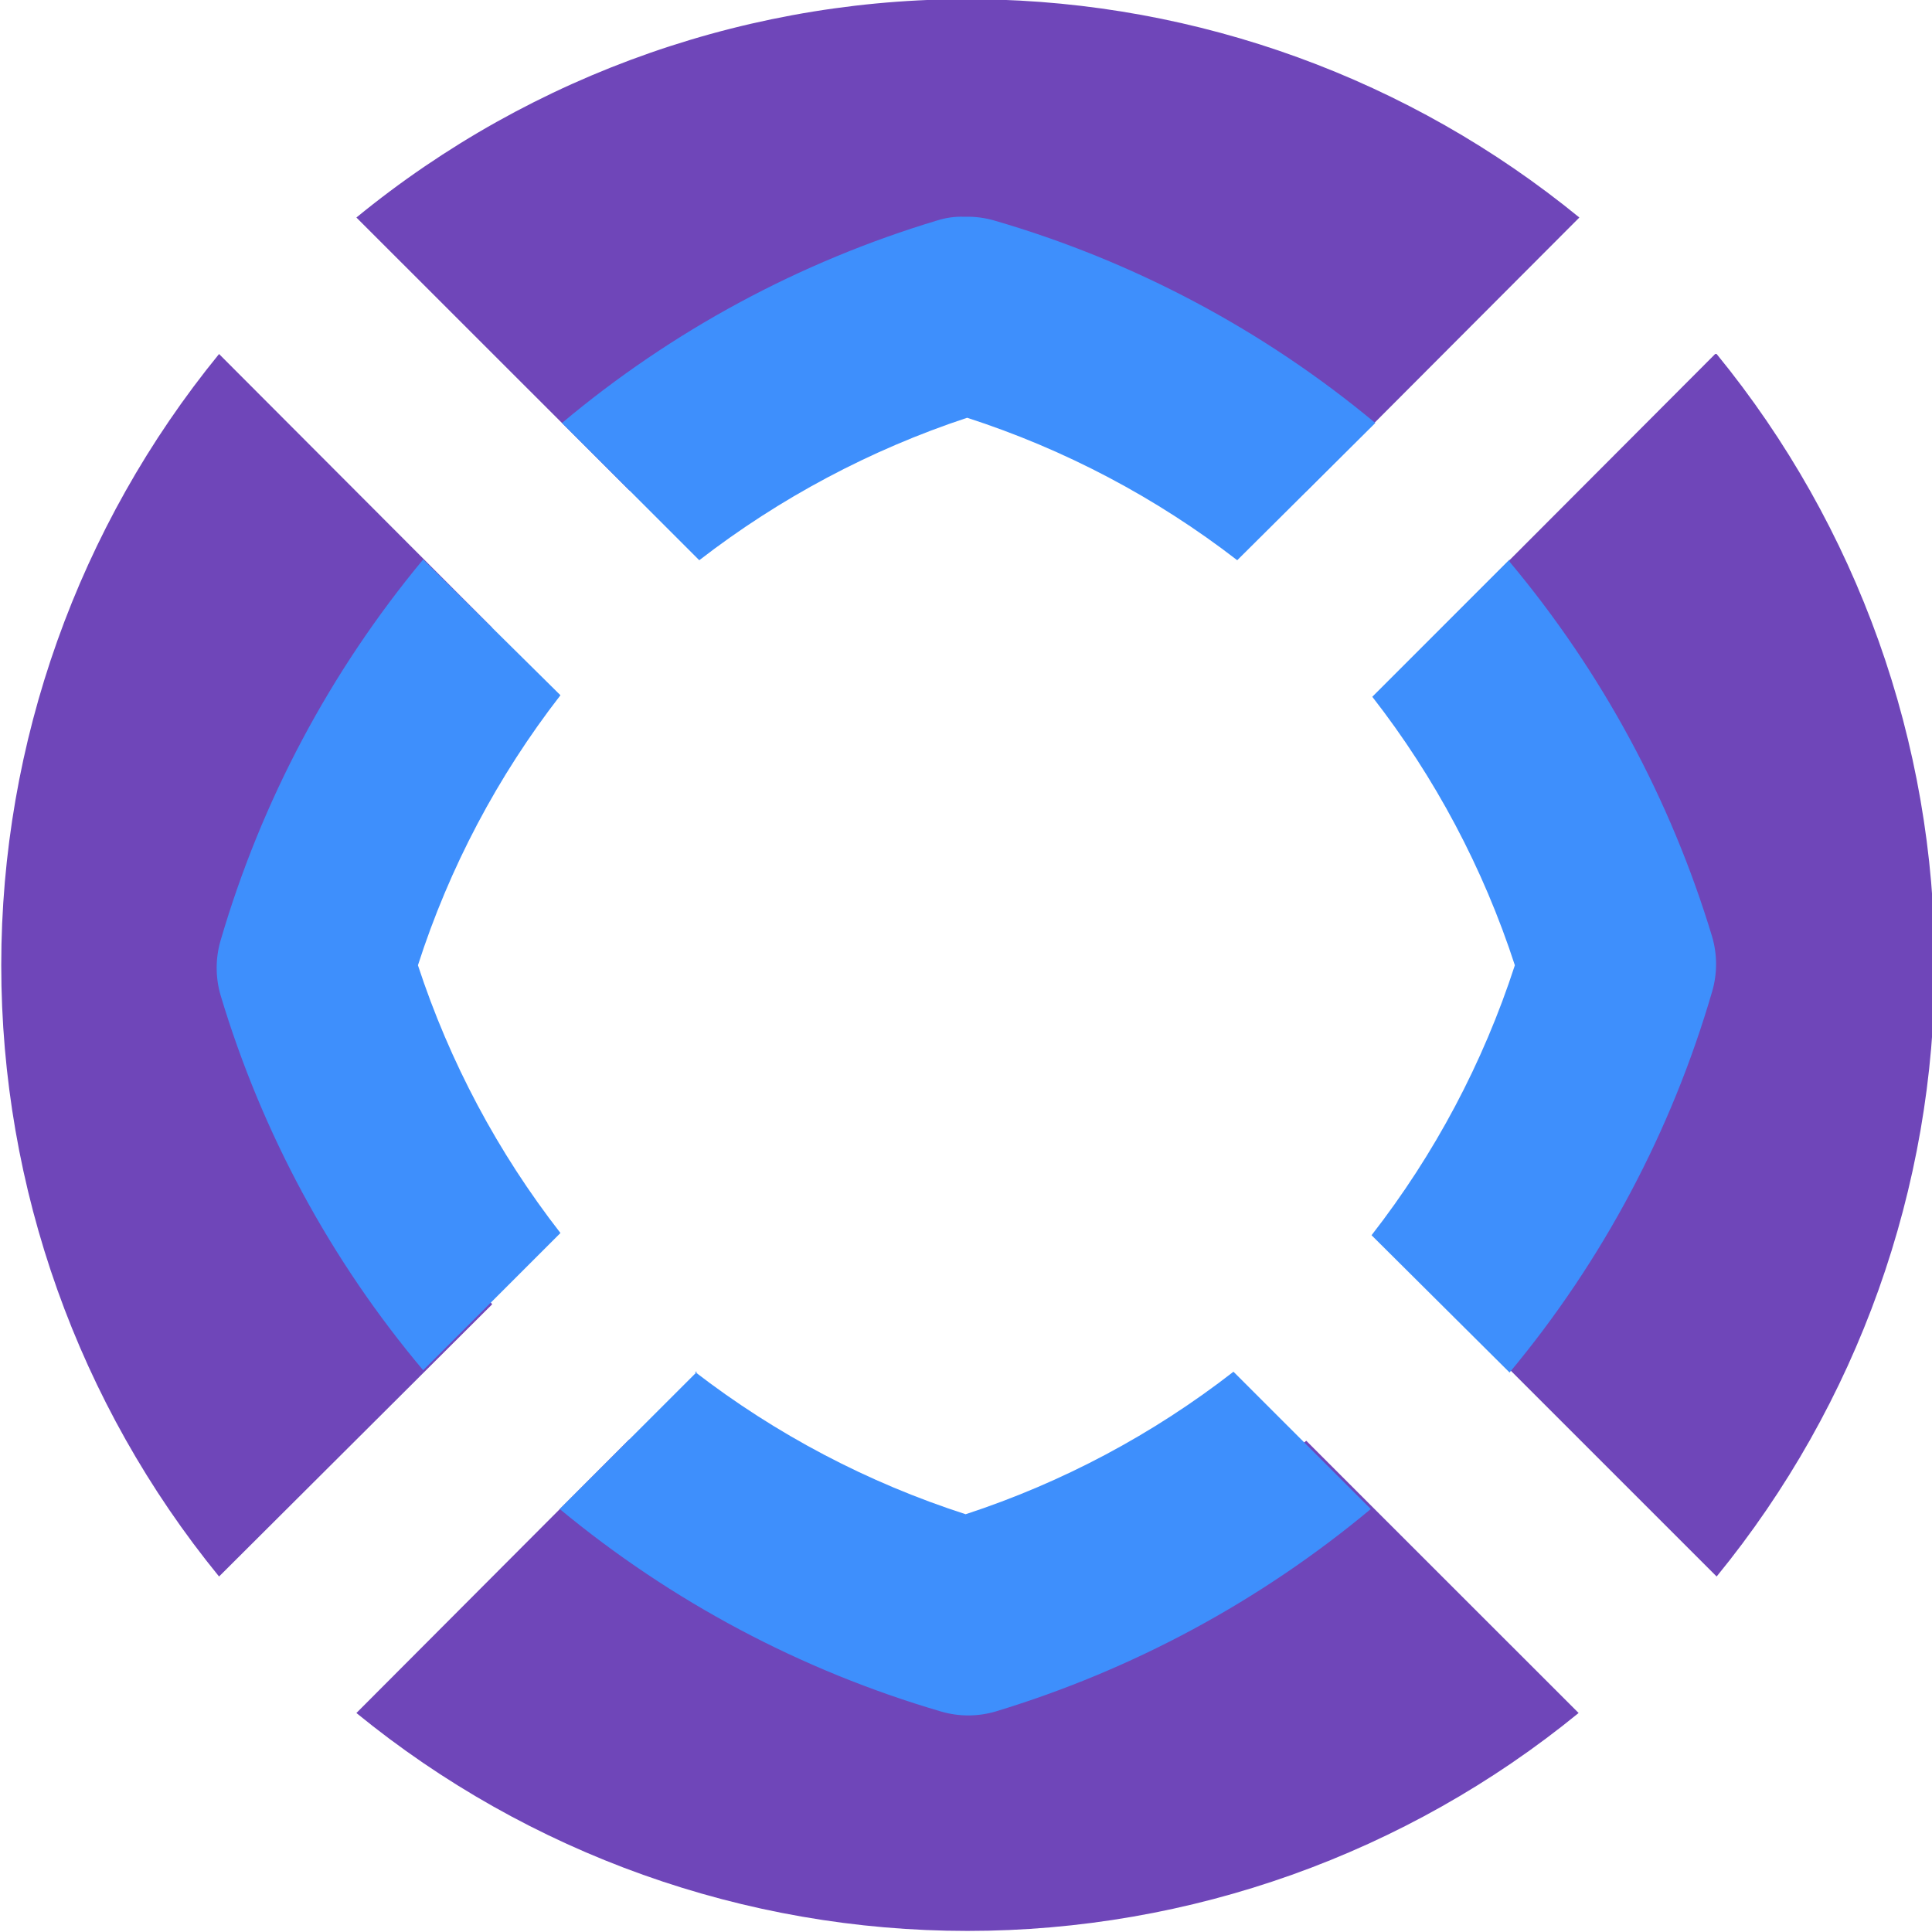 <svg width="34" height="34" viewBox="0 0 34 34" fill="none" xmlns="http://www.w3.org/2000/svg">
<g clip-path="url(#clip0_49_512)">
<path fill-rule="evenodd" clip-rule="evenodd" d="M17.284 -0.013C13.274 -0.074 9.373 1.287 6.272 3.828L11.078 8.632C12.828 7.208 14.843 6.145 17.007 5.504C19.19 6.141 21.224 7.209 22.988 8.645L27.794 3.828C24.811 1.387 21.086 0.032 17.231 -0.013H17.284ZM3.855 6.23C1.376 9.267 0.022 13.067 0.022 16.987C0.022 20.907 1.376 24.707 3.855 27.744L8.662 22.953C7.228 21.203 6.159 19.183 5.519 17.013C6.159 14.835 7.227 12.807 8.662 11.047L3.855 6.23ZM30.184 6.23L25.391 11.034C26.818 12.784 27.886 14.798 28.534 16.96C27.899 19.14 26.83 21.17 25.391 22.926L30.21 27.744C32.692 24.708 34.048 20.908 34.048 16.987C34.048 13.066 32.692 9.266 30.21 6.23H30.184ZM11.078 25.328L6.272 30.146C9.307 32.626 13.106 33.981 17.026 33.981C20.946 33.981 24.746 32.626 27.781 30.146L22.988 25.355C21.238 26.779 19.223 27.842 17.059 28.483C14.876 27.846 12.842 26.778 11.078 25.342V25.328Z" fill="#6F46B9"/>
<path fill-rule="evenodd" clip-rule="evenodd" d="M16.954 3.814C16.797 3.81 16.641 3.833 16.492 3.88C14.072 4.608 11.825 5.82 9.89 7.444L12.306 9.859C13.724 8.763 15.318 7.915 17.02 7.352C18.737 7.907 20.346 8.756 21.773 9.859L24.203 7.444C22.236 5.807 19.953 4.594 17.495 3.88C17.332 3.833 17.163 3.811 16.994 3.814H16.954ZM26.566 9.846L24.15 12.262C25.254 13.679 26.103 15.278 26.659 16.987C26.101 18.705 25.247 20.313 24.137 21.738L26.566 24.154C28.204 22.188 29.417 19.905 30.131 17.449C30.223 17.134 30.223 16.8 30.131 16.485C29.401 14.068 28.188 11.823 26.566 9.886V9.846ZM7.447 9.846C5.812 11.814 4.599 14.096 3.882 16.551C3.79 16.866 3.79 17.2 3.882 17.515C4.607 19.935 5.82 22.181 7.447 24.114L9.863 21.699C8.762 20.284 7.913 18.69 7.355 16.987C7.907 15.269 8.757 13.661 9.863 12.235L7.447 9.846ZM12.267 24.14L9.85 26.556C11.82 28.188 14.103 29.4 16.558 30.119C16.872 30.212 17.207 30.212 17.522 30.119C19.939 29.386 22.184 28.174 24.124 26.556L21.707 24.14C20.292 25.241 18.697 26.09 16.994 26.648C15.272 26.093 13.659 25.245 12.227 24.14H12.267Z" fill="#3E8FFC"/>
</g>
<defs>
<clipPath id="clip0_49_512">
<rect width="34" height="34" fill="white"/>
</clipPath>
</defs>
</svg>
